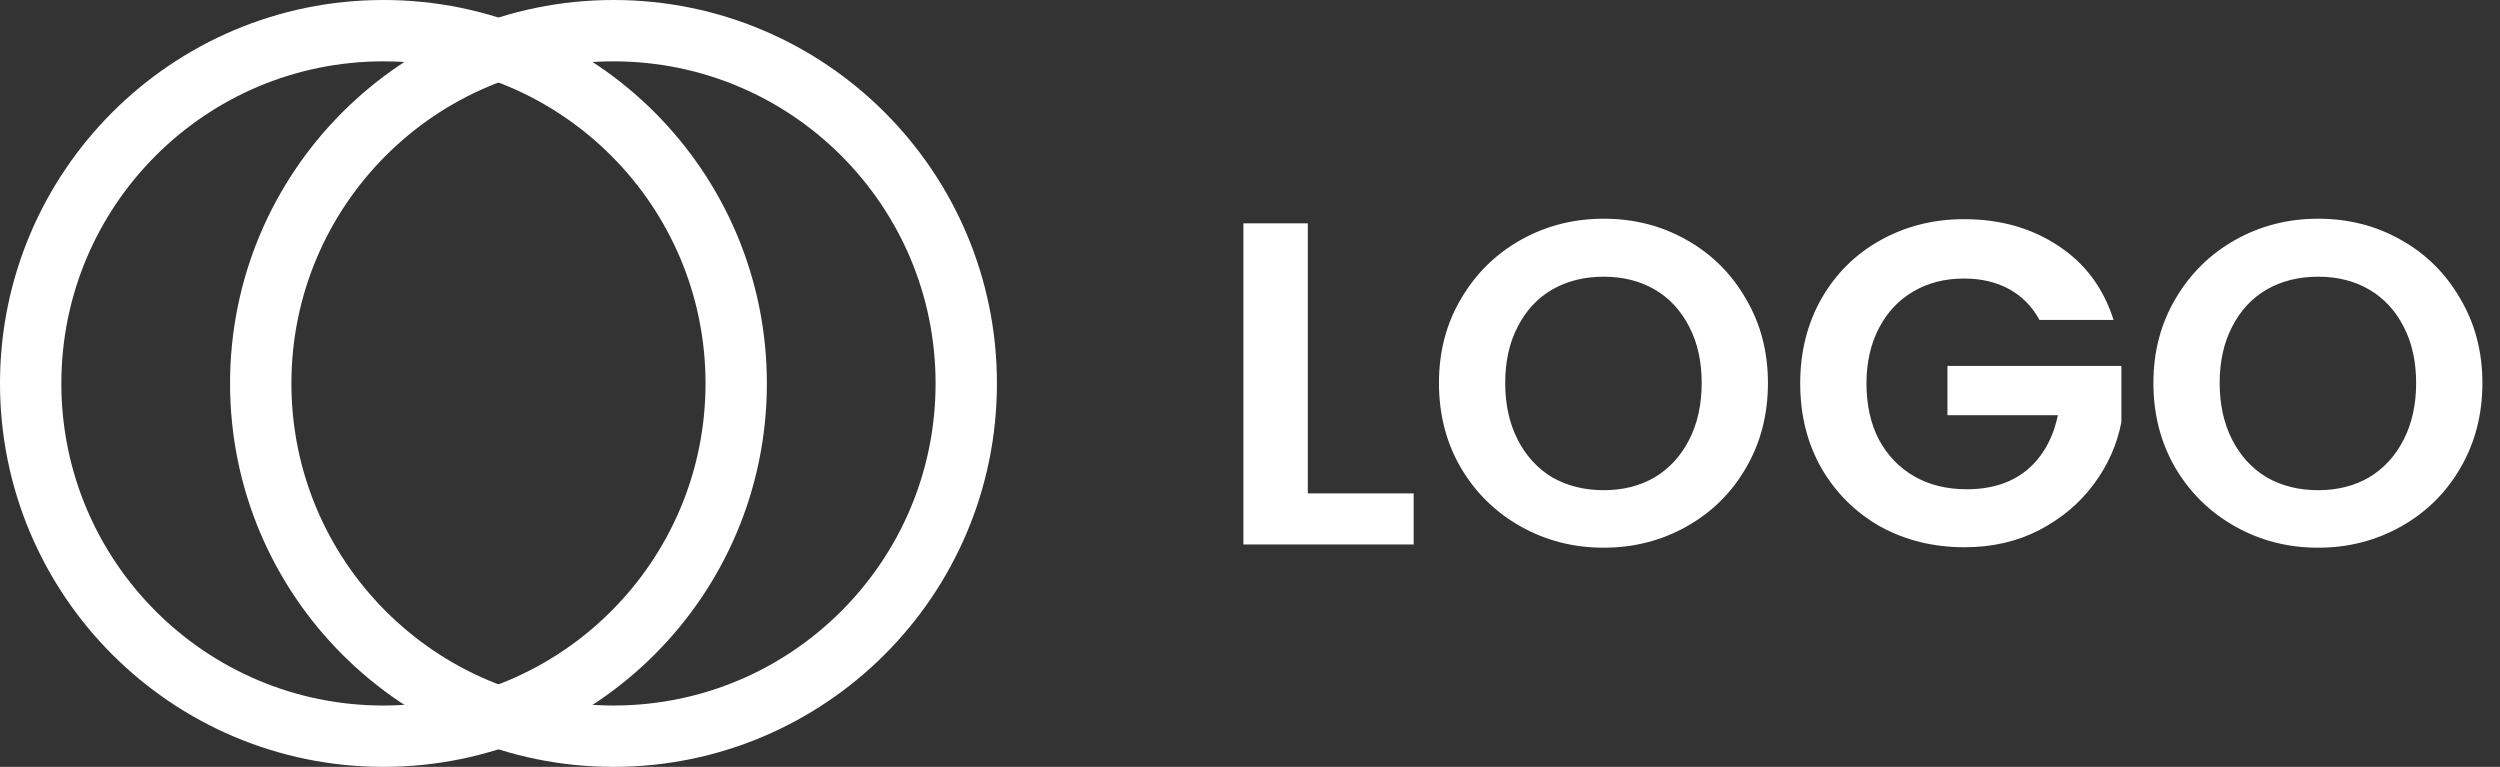 <svg width="163" height="50" viewBox="0 0 163 50" fill="none" xmlns="http://www.w3.org/2000/svg">
<rect x="0" y="0" width="163" height="50" fill="#333333" stroke="none"/>
<circle cx="40" cy="25" r="23" stroke="white" stroke-width="4"/>
<circle cx="25" cy="25" r="23" stroke="white" stroke-width="4"/>
<path d="M85.27 32.17H92.17V35.5H81.07V14.56H85.27V32.17ZM104.56 35.71C102.6 35.71 100.8 35.25 99.159 34.33C97.519 33.41 96.219 32.14 95.26 30.52C94.299 28.88 93.82 27.03 93.82 24.97C93.82 22.93 94.299 21.1 95.26 19.48C96.219 17.84 97.519 16.56 99.159 15.64C100.8 14.72 102.6 14.26 104.56 14.26C106.54 14.26 108.34 14.72 109.96 15.64C111.6 16.56 112.89 17.84 113.83 19.48C114.79 21.1 115.27 22.93 115.27 24.97C115.27 27.03 114.79 28.88 113.83 30.52C112.89 32.14 111.6 33.41 109.96 34.33C108.32 35.25 106.52 35.71 104.56 35.71ZM104.56 31.96C105.82 31.96 106.93 31.68 107.89 31.12C108.85 30.54 109.6 29.72 110.14 28.66C110.68 27.6 110.95 26.37 110.95 24.97C110.95 23.57 110.68 22.35 110.14 21.31C109.6 20.25 108.85 19.44 107.89 18.88C106.93 18.32 105.82 18.04 104.56 18.04C103.3 18.04 102.18 18.32 101.2 18.88C100.24 19.44 99.49 20.25 98.95 21.31C98.409 22.35 98.139 23.57 98.139 24.97C98.139 26.37 98.409 27.6 98.95 28.66C99.49 29.72 100.24 30.54 101.2 31.12C102.18 31.68 103.3 31.96 104.56 31.96ZM132.974 20.86C132.494 19.98 131.834 19.31 130.994 18.85C130.154 18.39 129.174 18.16 128.054 18.16C126.814 18.16 125.714 18.44 124.754 19C123.794 19.56 123.044 20.36 122.504 21.4C121.964 22.44 121.694 23.64 121.694 25C121.694 26.4 121.964 27.62 122.504 28.66C123.064 29.7 123.834 30.5 124.814 31.06C125.794 31.62 126.934 31.9 128.234 31.9C129.834 31.9 131.144 31.48 132.164 30.64C133.184 29.78 133.854 28.59 134.174 27.07H126.974V23.86H138.314V27.52C138.034 28.98 137.434 30.33 136.514 31.57C135.594 32.81 134.404 33.81 132.944 34.57C131.504 35.31 129.884 35.68 128.084 35.68C126.064 35.68 124.234 35.23 122.594 34.33C120.974 33.41 119.694 32.14 118.754 30.52C117.834 28.9 117.374 27.06 117.374 25C117.374 22.94 117.834 21.1 118.754 19.48C119.694 17.84 120.974 16.57 122.594 15.67C124.234 14.75 126.054 14.29 128.054 14.29C130.414 14.29 132.464 14.87 134.204 16.03C135.944 17.17 137.144 18.78 137.804 20.86H132.974ZM151.142 35.71C149.182 35.71 147.382 35.25 145.742 34.33C144.102 33.41 142.802 32.14 141.842 30.52C140.882 28.88 140.402 27.03 140.402 24.97C140.402 22.93 140.882 21.1 141.842 19.48C142.802 17.84 144.102 16.56 145.742 15.64C147.382 14.72 149.182 14.26 151.142 14.26C153.122 14.26 154.922 14.72 156.542 15.64C158.182 16.56 159.472 17.84 160.412 19.48C161.372 21.1 161.852 22.93 161.852 24.97C161.852 27.03 161.372 28.88 160.412 30.52C159.472 32.14 158.182 33.41 156.542 34.33C154.902 35.25 153.102 35.71 151.142 35.71ZM151.142 31.96C152.402 31.96 153.512 31.68 154.472 31.12C155.432 30.54 156.182 29.72 156.722 28.66C157.262 27.6 157.532 26.37 157.532 24.97C157.532 23.57 157.262 22.35 156.722 21.31C156.182 20.25 155.432 19.44 154.472 18.88C153.512 18.32 152.402 18.04 151.142 18.04C149.882 18.04 148.762 18.32 147.782 18.88C146.822 19.44 146.072 20.25 145.532 21.31C144.992 22.35 144.722 23.57 144.722 24.97C144.722 26.37 144.992 27.6 145.532 28.66C146.072 29.72 146.822 30.54 147.782 31.12C148.762 31.68 149.882 31.96 151.142 31.96Z" fill="white"/>
</svg>
